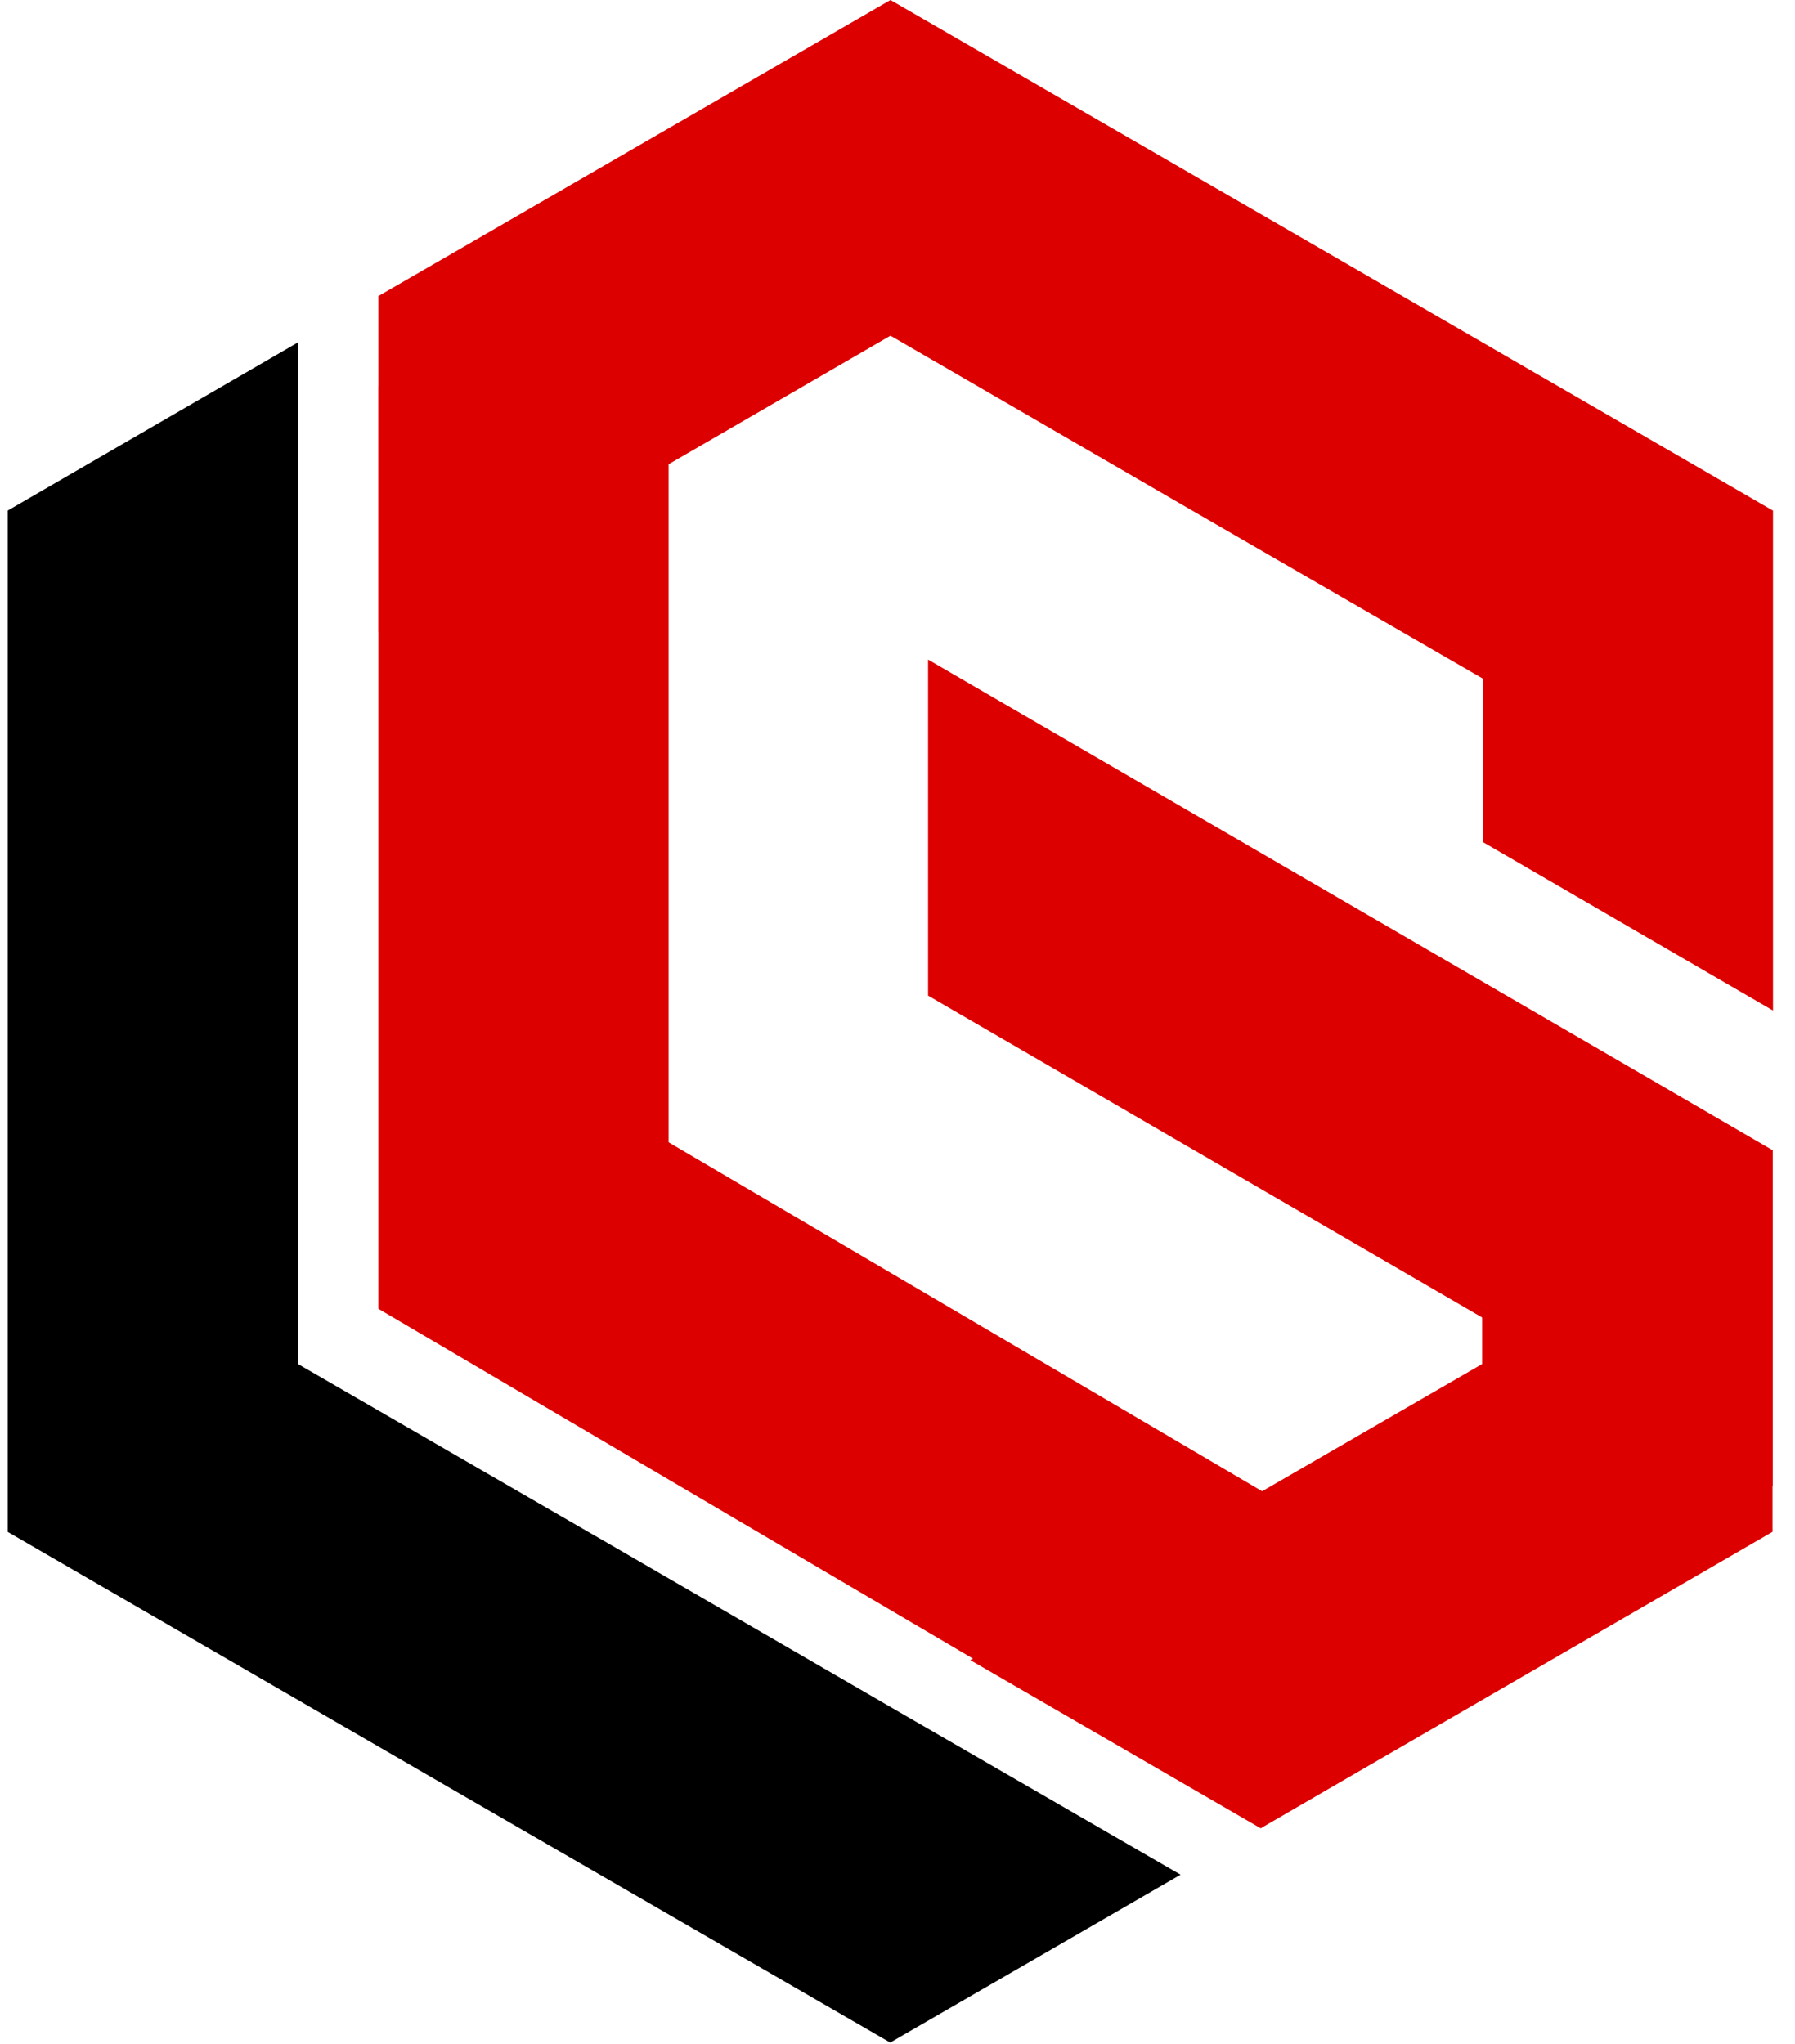 <svg width="36" height="41" fill="none"
    xmlns="http://www.w3.org/2000/svg">
    <path d="m7.587 5.939 1.422-.821L17.859 0l8.85 5.118 8.85 5.124v10.026l-5.823-3.381v-3.278l-5.939-3.434-5.938-3.442-5.939 3.442-4.333 2.504v-6.74ZM19.461 33.297l4.327-2.505 5.938-3.434v-3.733l5.823 3.38v3.719l-8.85 5.125-1.415.821-5.823-3.373Z" fill="#DC0000"/>
    <path d="m17.854 40.968-8.85-5.118-8.85-5.125V10.241l5.823-3.374v20.492l5.938 3.434.061.034 5.878 3.407 5.823 3.367-5.823 3.367Z" fill="#000"/>
    <path d="M13.41 7.75H7.587v18.496h5.823V7.75Z" fill="#DC0000"/>
    <path d="m28.205 31.611-2.911 5.057L7.587 26.249l2.911-5.05 17.707 10.412ZM35.554 29.811l-16.941-9.842v-6.74l16.941 9.842v6.74Z" fill="#DC0000"/>
</svg>